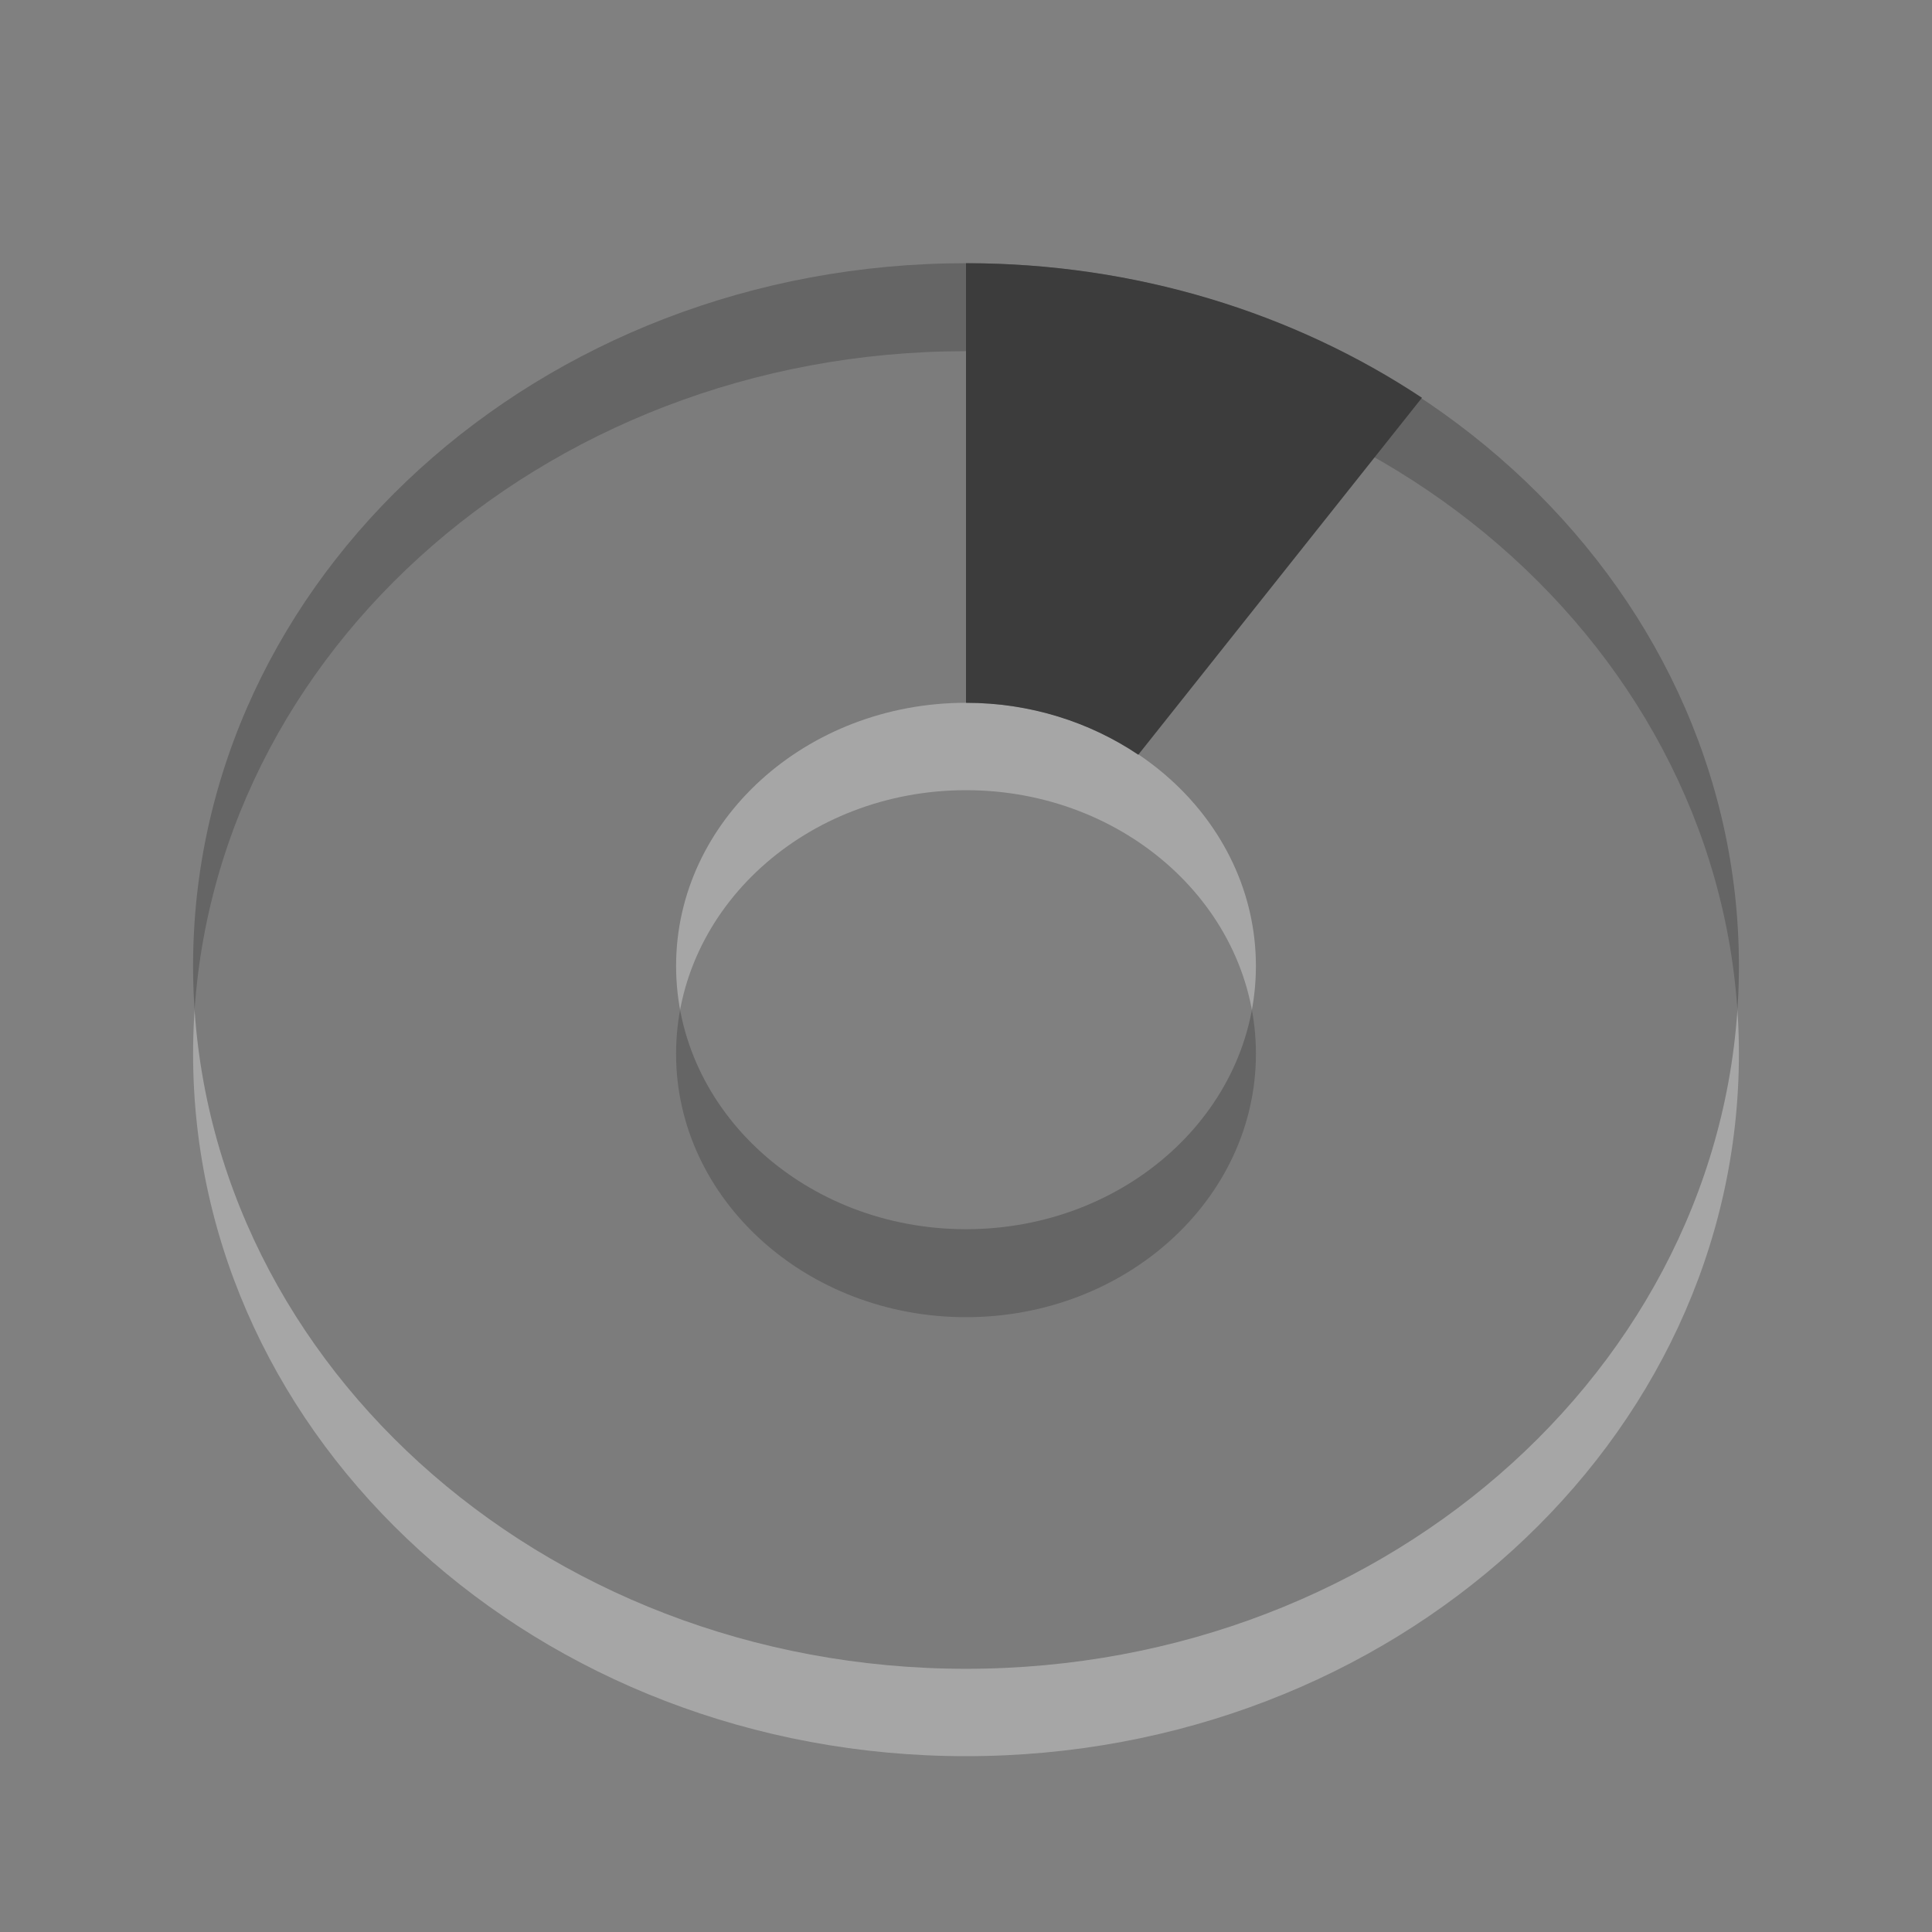 <?xml version="1.0" encoding="UTF-8"?>
<svg xmlns="http://www.w3.org/2000/svg" xmlns:xlink="http://www.w3.org/1999/xlink" width="17pt" height="17pt" viewBox="0 0 17 17" version="1.1">
<rect x="0" y="0" width="17" height="17" fill="#808080" stroke="none"/>
<g id="surface1">
<path style=" stroke:none;fill-rule:evenodd;fill:rgb(100%,100%,100%);fill-opacity:0.298;" d="M 8.5 3.09 C 4.746 3.09 1.699 5.859 1.699 9.273 C 1.699 12.684 4.746 15.453 8.5 15.453 C 12.254 15.453 15.301 12.684 15.301 9.273 C 15.301 5.859 12.254 3.09 8.5 3.09 Z M 8.5 6.953 C 9.906 6.953 11.051 7.992 11.051 9.273 C 11.051 10.551 9.906 11.59 8.5 11.59 C 7.094 11.59 5.949 10.551 5.949 9.273 C 5.949 7.992 7.094 6.953 8.5 6.953 Z M 8.5 6.953 "/>
<path style=" stroke:none;fill-rule:evenodd;fill:rgb(23.529%,23.529%,23.529%);fill-opacity:0.4;" d="M 8.5 2.316 C 4.746 2.316 1.699 5.086 1.699 8.5 C 1.699 11.914 4.746 14.684 8.5 14.684 C 12.254 14.684 15.301 11.914 15.301 8.5 C 15.301 5.086 12.254 2.316 8.5 2.316 Z M 8.5 6.184 C 9.906 6.184 11.051 7.219 11.051 8.5 C 11.051 9.781 9.906 10.816 8.5 10.816 C 7.094 10.816 5.949 9.781 5.949 8.5 C 5.949 7.219 7.094 6.184 8.5 6.184 Z M 8.5 6.184 "/>
<path style=" stroke:none;fill-rule:nonzero;fill:rgb(23.529%,23.529%,23.529%);fill-opacity:1;" d="M 8.5 2.316 L 8.5 6.184 C 9.066 6.184 9.59 6.355 10.016 6.641 L 12.512 3.5 C 11.387 2.754 9.996 2.316 8.5 2.316 Z M 8.5 2.316 "/>
</g>
</svg>
